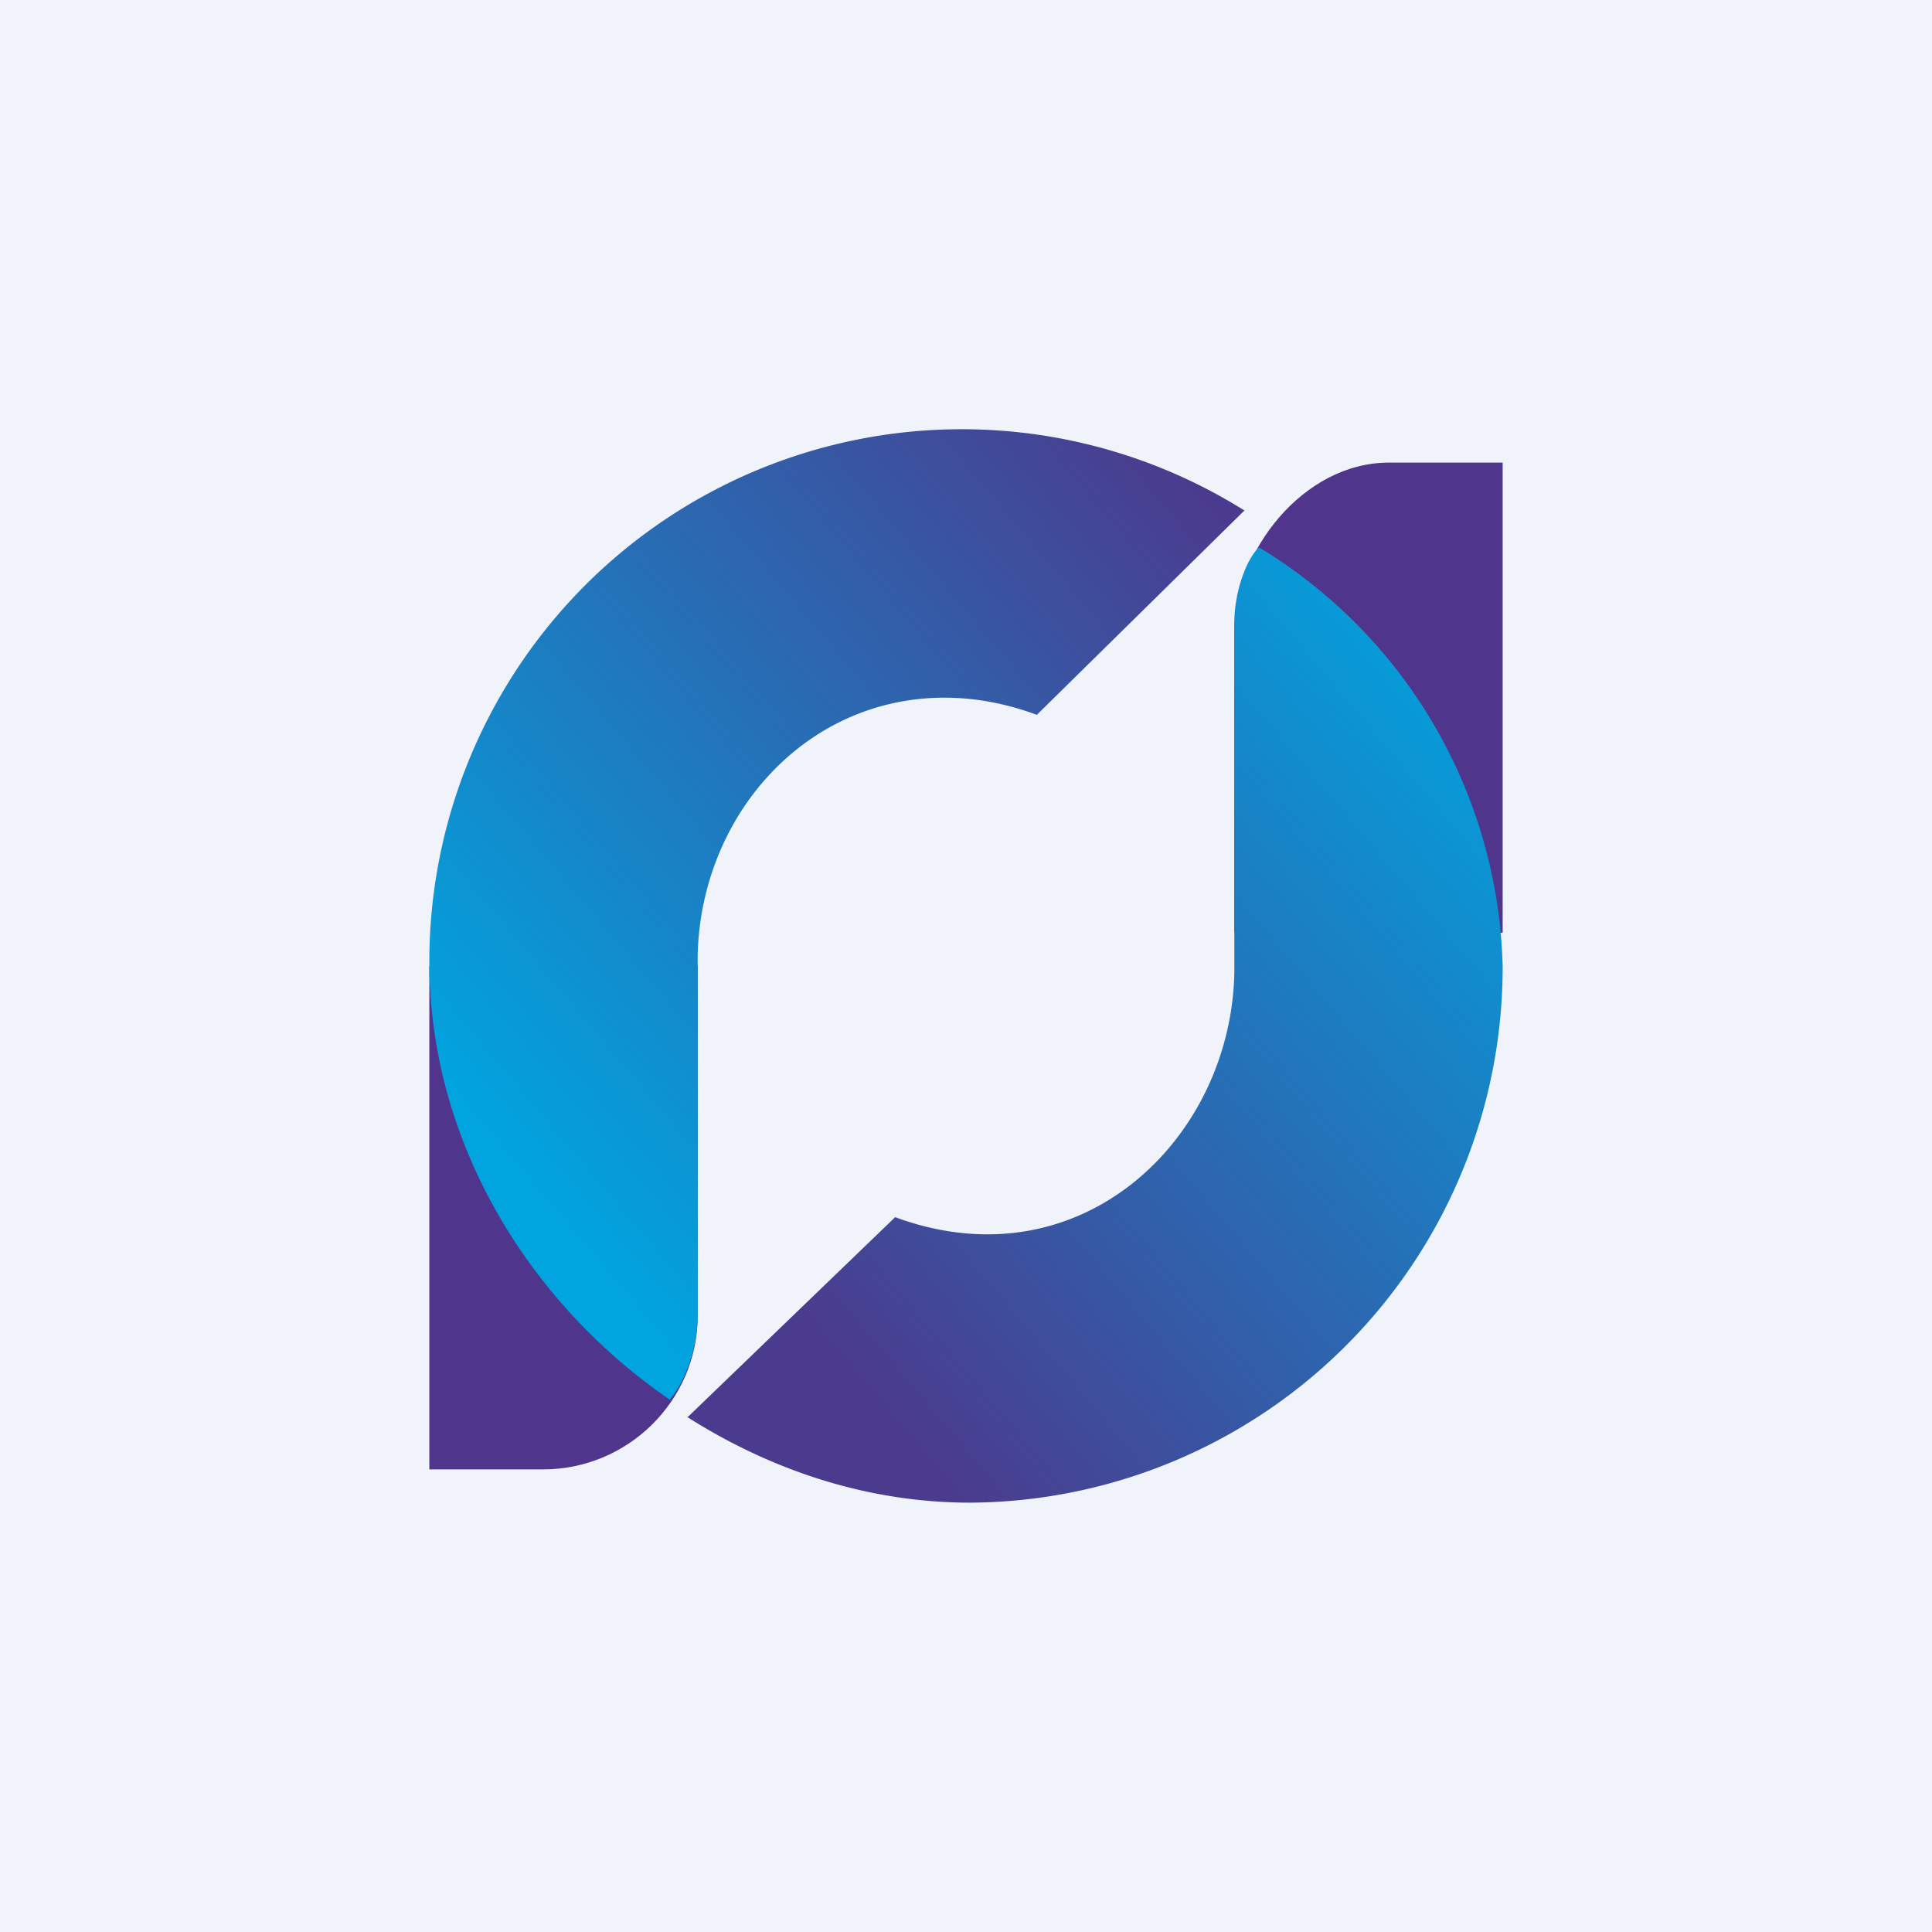 <!-- by TradingView --><svg width="18" height="18" viewBox="0 0 18 18" xmlns="http://www.w3.org/2000/svg"><path fill="#F0F3FA" d="M0 0h18v18H0z"/><path d="M4 9h2.5v3.26c0 .79-.65 1.43-1.44 1.43H4V9ZM14 8.69h-2.5V5.88c0-.74.64-1.57 1.44-1.57H14V8.7Z" fill="#4F358C"/><path d="M11.6 4.76A4.96 4.96 0 0 0 4 8.96c0 1.69.94 3.19 2.24 4.08.13-.15.26-.46.26-.79V8.9c.03-1.3 1-2.4 2.3-2.4.3 0 .59.06.86.16l1.93-1.9Z" fill="url(#aamgs0amy)"/><path d="M6.4 13.2c.77.49 1.67.8 2.64.8A4.99 4.99 0 0 0 14 9a4.7 4.7 0 0 0-2.27-3.9c-.12.11-.23.42-.23.7v3.27c-.03 1.29-1 2.43-2.3 2.43-.3 0-.59-.06-.86-.16L6.41 13.2Z" fill="url(#bamgs0amy)"/><defs><linearGradient id="aamgs0amy" x1="11.39" y1="4.81" x2="4.5" y2="10.64" gradientUnits="userSpaceOnUse"><stop stop-color="#4B3B8E"/><stop offset="1" stop-color="#00A5E0"/></linearGradient><linearGradient id="bamgs0amy" x1="13.79" y1="5.72" x2="6.89" y2="11.55" gradientUnits="userSpaceOnUse"><stop stop-color="#00A5E0"/><stop offset="1" stop-color="#4B3B8E"/></linearGradient></defs></svg>